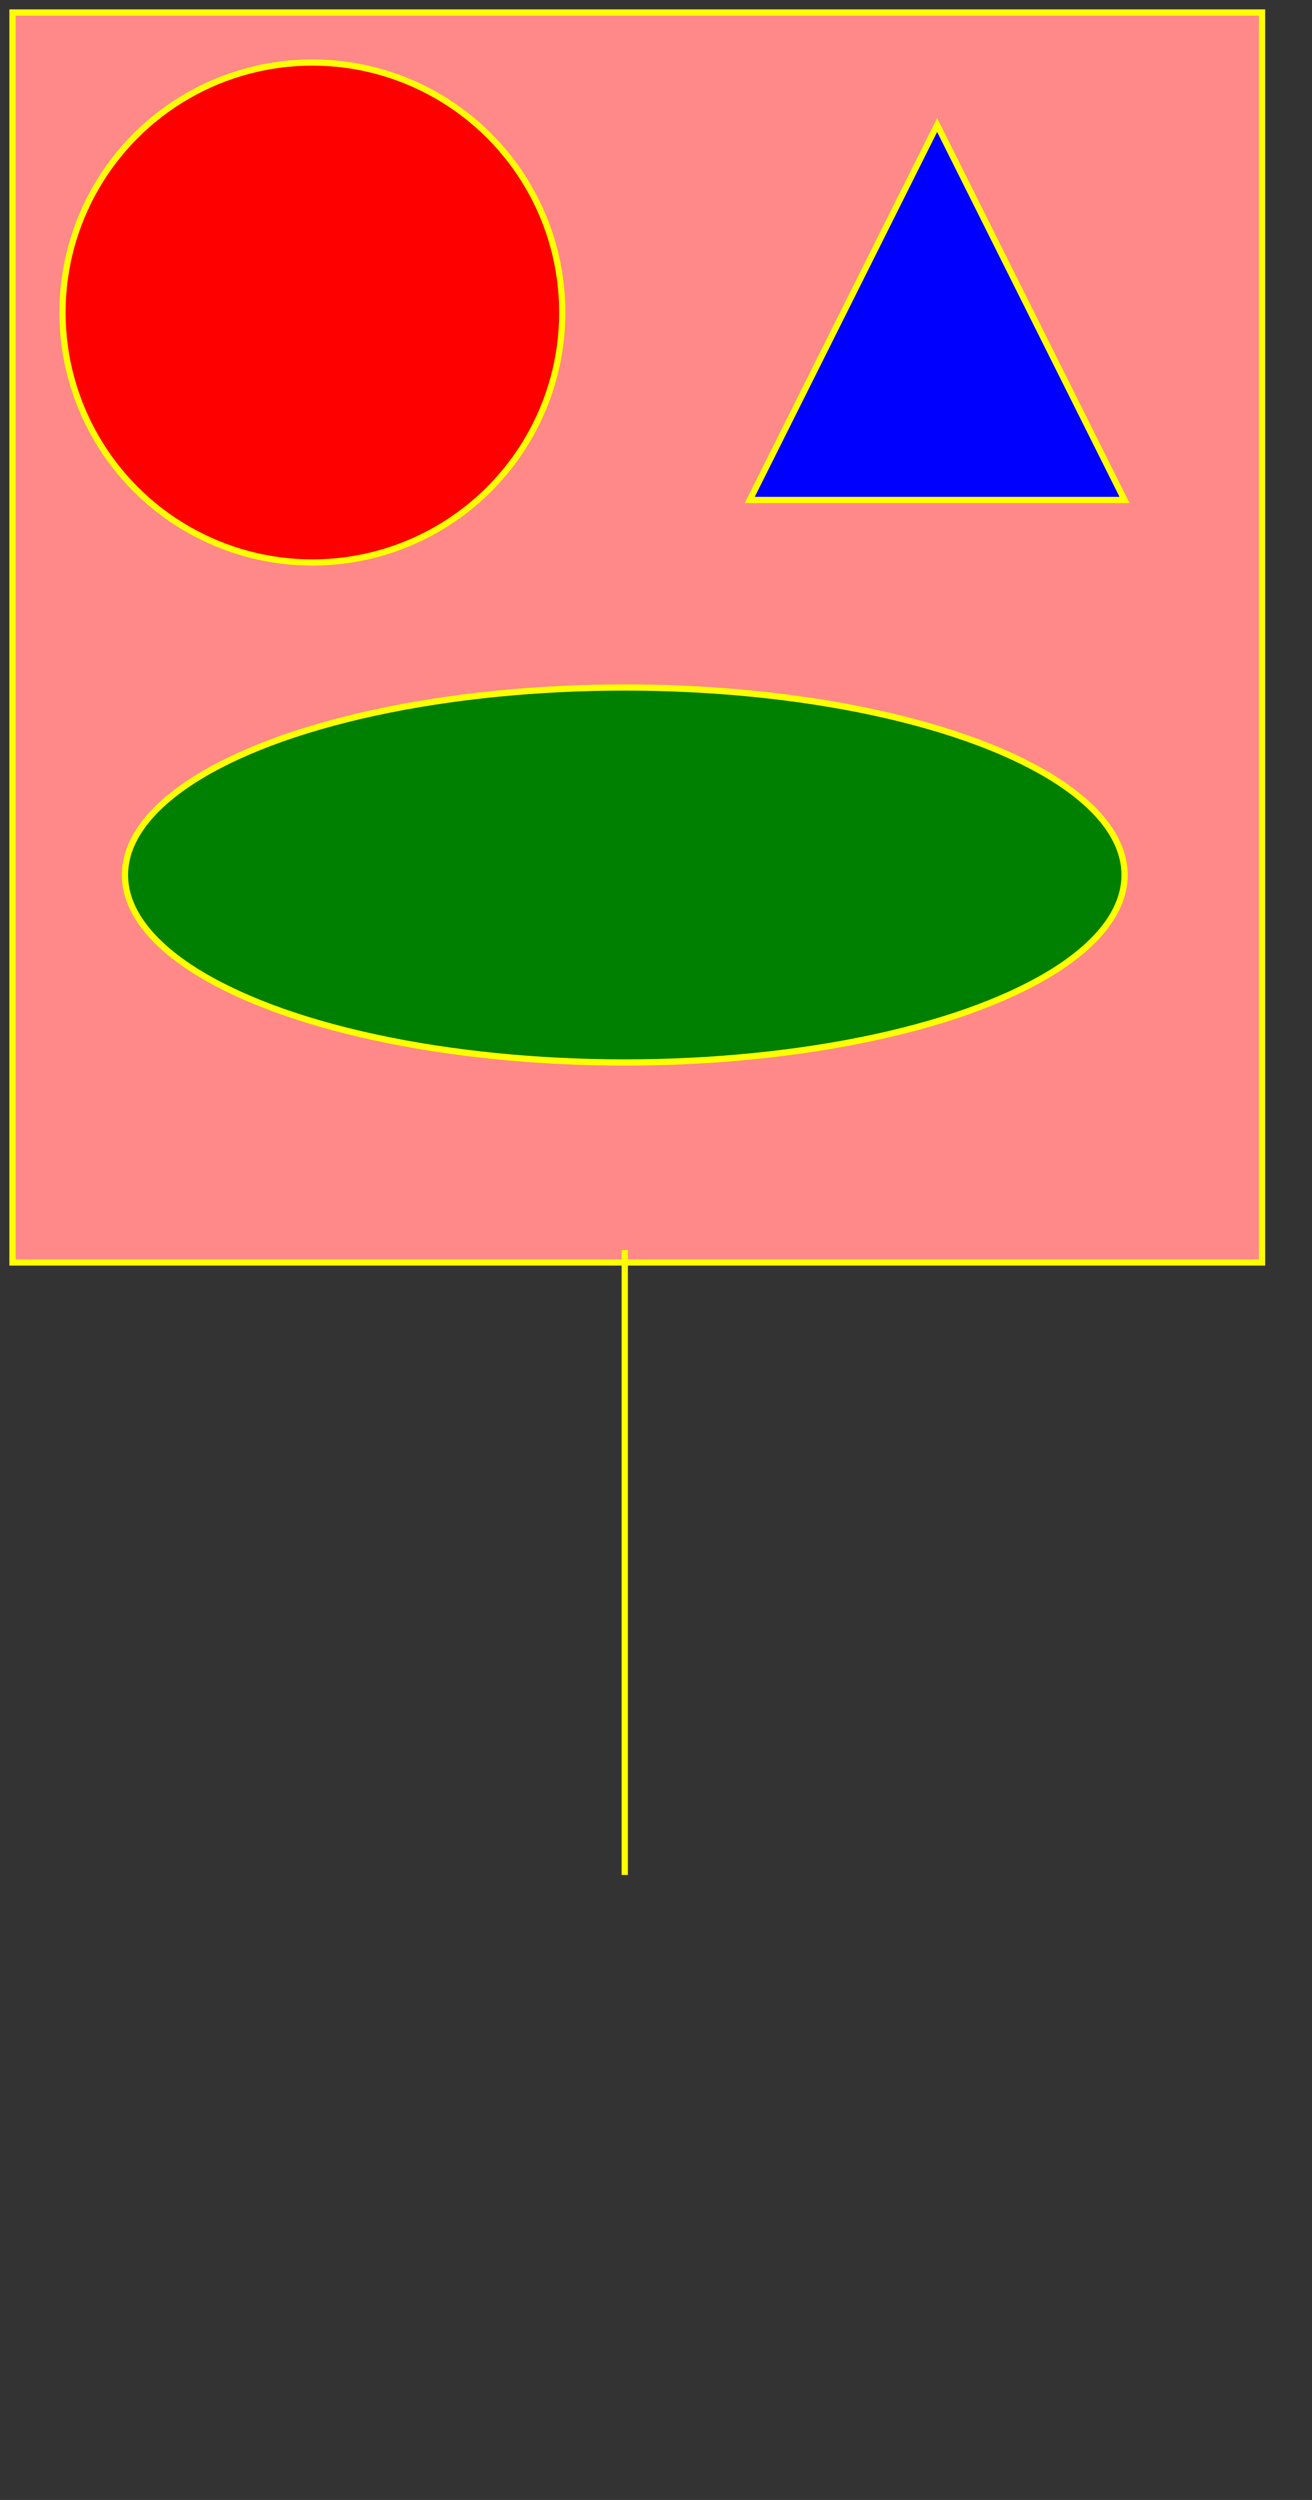 <?xml version="1.0" standalone="no"?>
<!DOCTYPE svg PUBLIC "-//W3C//DTD SVG 1.1//EN" "http://www.w3.org/Graphics/SVG/1.1/DTD/svg11.dtd">
<svg width="210" height="400" xmlns="http://www.w3.org/2000/svg">
<rect width="100%" height="100%" fill="#333333" stroke="none"/>
<rect x="2" y="2" width="200" height="200" fill="#f88" style="stroke:yellow; stroke_width:4"/>
<circle cx="50" cy="50" r="40" style="stroke:yellow; stroke_width:4" fill="red"/>
<ellipse cx="100" cy="140" rx="80" ry="30" style="stroke:yellow; stroke_width:4" fill="green"/>
<line x1="100" y1="200" x2="100" y2="300" style="stroke:yellow; stroke_width:4"/>
<polygon points="150,20 180,80 120,80" fill="blue" style="stroke:yellow; stroke_width:4"/>
</svg>